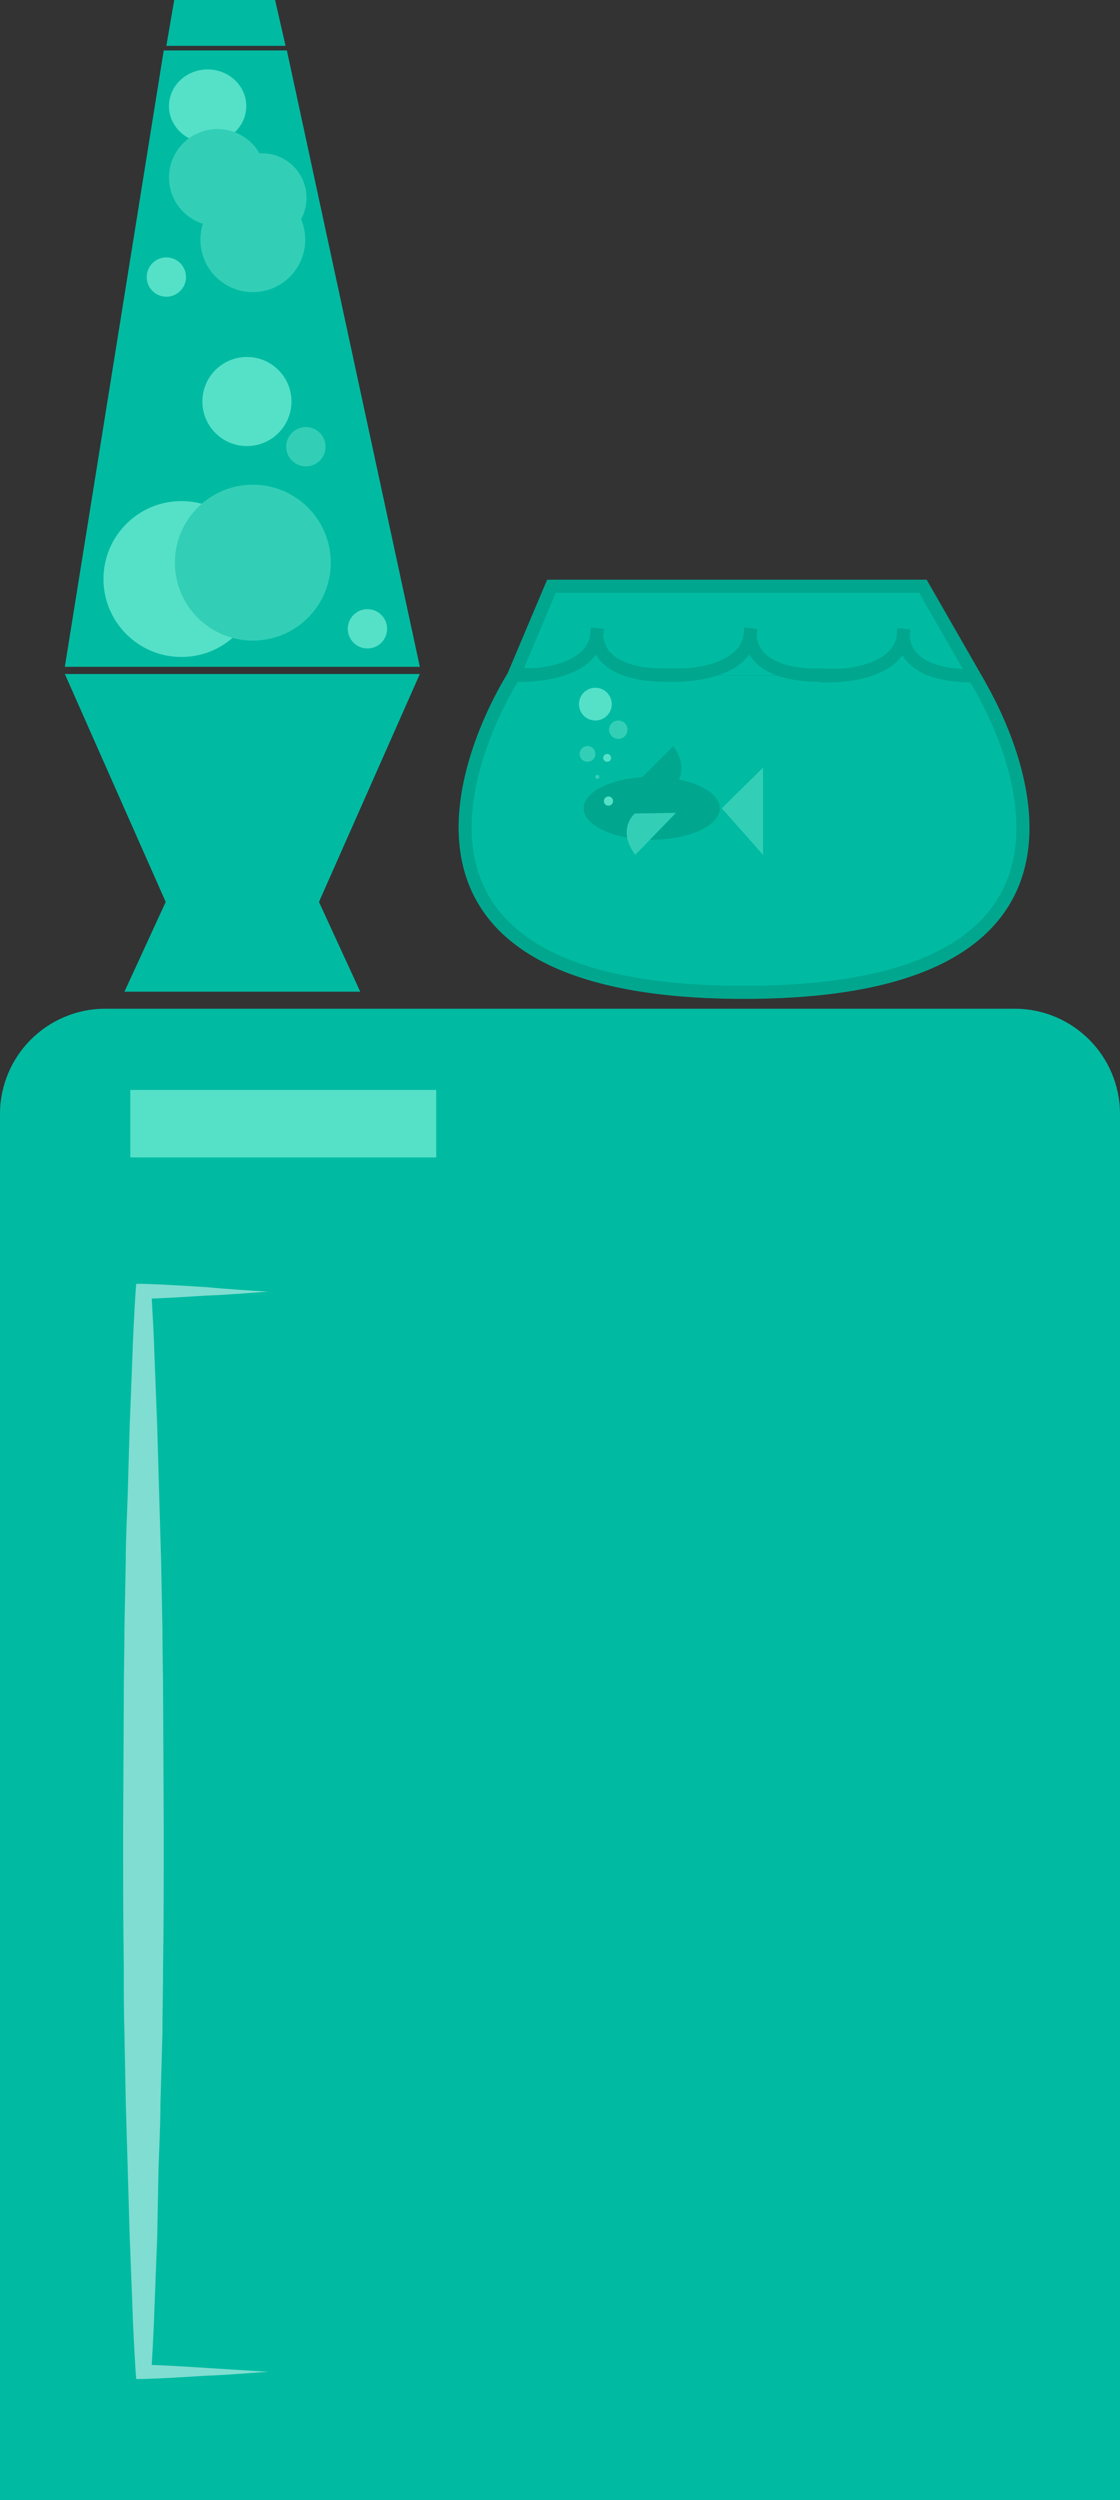 <svg xmlns="http://www.w3.org/2000/svg" width="171" height="381.7" viewBox="0 0 171 381.7"><rect x="0" y="0" width="171" height="381.7" fill="#333333" stroke="none"/><path fill="#00BBA2" d="M154.9 381.7H16.1c-8.9 0-16.1-7.2-16.1-16.1V170.1c0-8.9 7.2-16.1 16.1-16.1h138.8c8.9 0 16.1 7.2 16.1 16.1v195.5c0 8.9-7.2 16.1-16.1 16.1z"/><path fill="#00BBA2" d="M0 260.6h171v121.2H0z"/><path fill="#FFF" d="M40.9 197.2c-3.2.2-6.3.5-9.5.6-3.2.2-6.3.4-9.5.5l1.2-1.2c.2 3.4.4 6.9.5 10.3l.4 10.3.3 10.3.3 10.3.2 10.3c0 3.4.1 6.9.1 10.3l.1 20.6c0 6.9 0 13.8-.1 20.6 0 3.4-.1 6.9-.1 10.3l-.3 10.6c0 3.4-.2 6.9-.3 10.3l-.2 10.3-.4 10.3c-.1 3.4-.3 6.9-.5 10.3l-1.2-1.2c3.2.1 6.3.3 9.5.5s6.3.4 9.5.6c-3.2.2-6.3.5-9.5.6-3.2.2-6.3.4-9.5.5h-1.1l-.1-1.2c-.2-3.4-.4-6.9-.5-10.3l-.4-10.3-.3-10.3-.3-10.3-.2-10.3c-.1-3.4-.1-6.9-.1-10.3-.1-6.9-.1-13.8-.1-20.6l.1-20.6c0-3.4.1-6.9.1-10.3l.2-10.3c0-3.4.2-6.9.3-10.3l.3-10.3.4-10.3c.1-3.4.3-6.9.5-10.3l.1-1.2h1.1c3.2.1 6.3.3 9.5.5 3.2.3 6.4.5 9.5.7z" opacity=".5"/><path fill="#55E1C8" d="M19.9 166.4h46.7v10.3H19.9z"/><path fill="#00BBA2" stroke="#00A78E" stroke-width="2" stroke-miterlimit="10" d="M78.5 103l5.7-13.5h56.7l7.8 13.6z"/><path fill="#00BBA2" stroke="#00A78E" stroke-width="2" stroke-linejoin="bevel" stroke-miterlimit="10" d="M101.9 103.1c-12.4 0-10.7-7.1-10.7-7.1 0 7.8-12.7 7.1-12.7 7.1s-31.6 48.4 35.1 48.4 35.1-48.3 35.1-48.3c-12.4 0-10.7-7.1-10.7-7.1 0 7.8-12.7 7.1-12.7 7.1"/><path fill="#00BBA2" stroke="#00A78E" stroke-width="2" stroke-linejoin="bevel" stroke-miterlimit="10" d="M101.9 103.1s12.7.7 12.7-7.1c0 0-1.6 7.1 10.7 7.1"/><path fill="#00A78E" d="M96.5 120.2l6.3-6.3s2.8 3.5 0 6.3"/><ellipse fill="#00A78E" cx="99.5" cy="123.4" rx="10.4" ry="4.8"/><path fill="#32CFB6" d="M110.2 123.4l6.3-6.2v13.3m-13.3-6.4l-6.2 6.4s-2.9-3.4-.1-6.3"/><circle fill="#55E1C8" cx="92.9" cy="122.3" r=".7"/><circle fill="#32CFB6" cx="94.4" cy="111.4" r="1.4"/><circle fill="#55E1C8" cx="90.9" cy="107.5" r="2.5"/><circle fill="#32CFB6" cx="89.7" cy="115.1" r="1.2"/><circle fill="#55E1C8" cx="92.7" cy="115.7" r=".6"/><circle fill="#32CFB6" cx="91.2" cy="118.6" r=".3"/><path fill="#00BBA2" d="M64.1 102.9H9.9l15.4 34.8-6.3 13.7h36l-6.3-13.7M25 7.7L9.9 101.8h54.2L43.8 7.7M25.4 7h18.2L42 0H26.6"/><circle fill="#55E1C8" cx="56.1" cy="96" r="3"/><circle fill="#55E1C8" cx="27.7" cy="88.4" r="11.9"/><circle fill="#32CFB6" cx="38.6" cy="85.9" r="11.9"/><circle fill="#55E1C8" cx="37.7" cy="61.3" r="6.8"/><circle fill="#32CFB6" cx="46.7" cy="68.2" r="3"/><circle fill="#55E1C8" cx="25.4" cy="42.3" r="3"/><ellipse fill="#55E1C8" cx="31.7" cy="16.2" rx="5.9" ry="5.6"/><circle fill="#32CFB6" cx="33.2" cy="27.1" r="7.4"/><circle fill="#32CFB6" cx="38.6" cy="36.6" r="8"/><circle fill="#32CFB6" cx="40" cy="30.2" r="6.8"/></svg>
